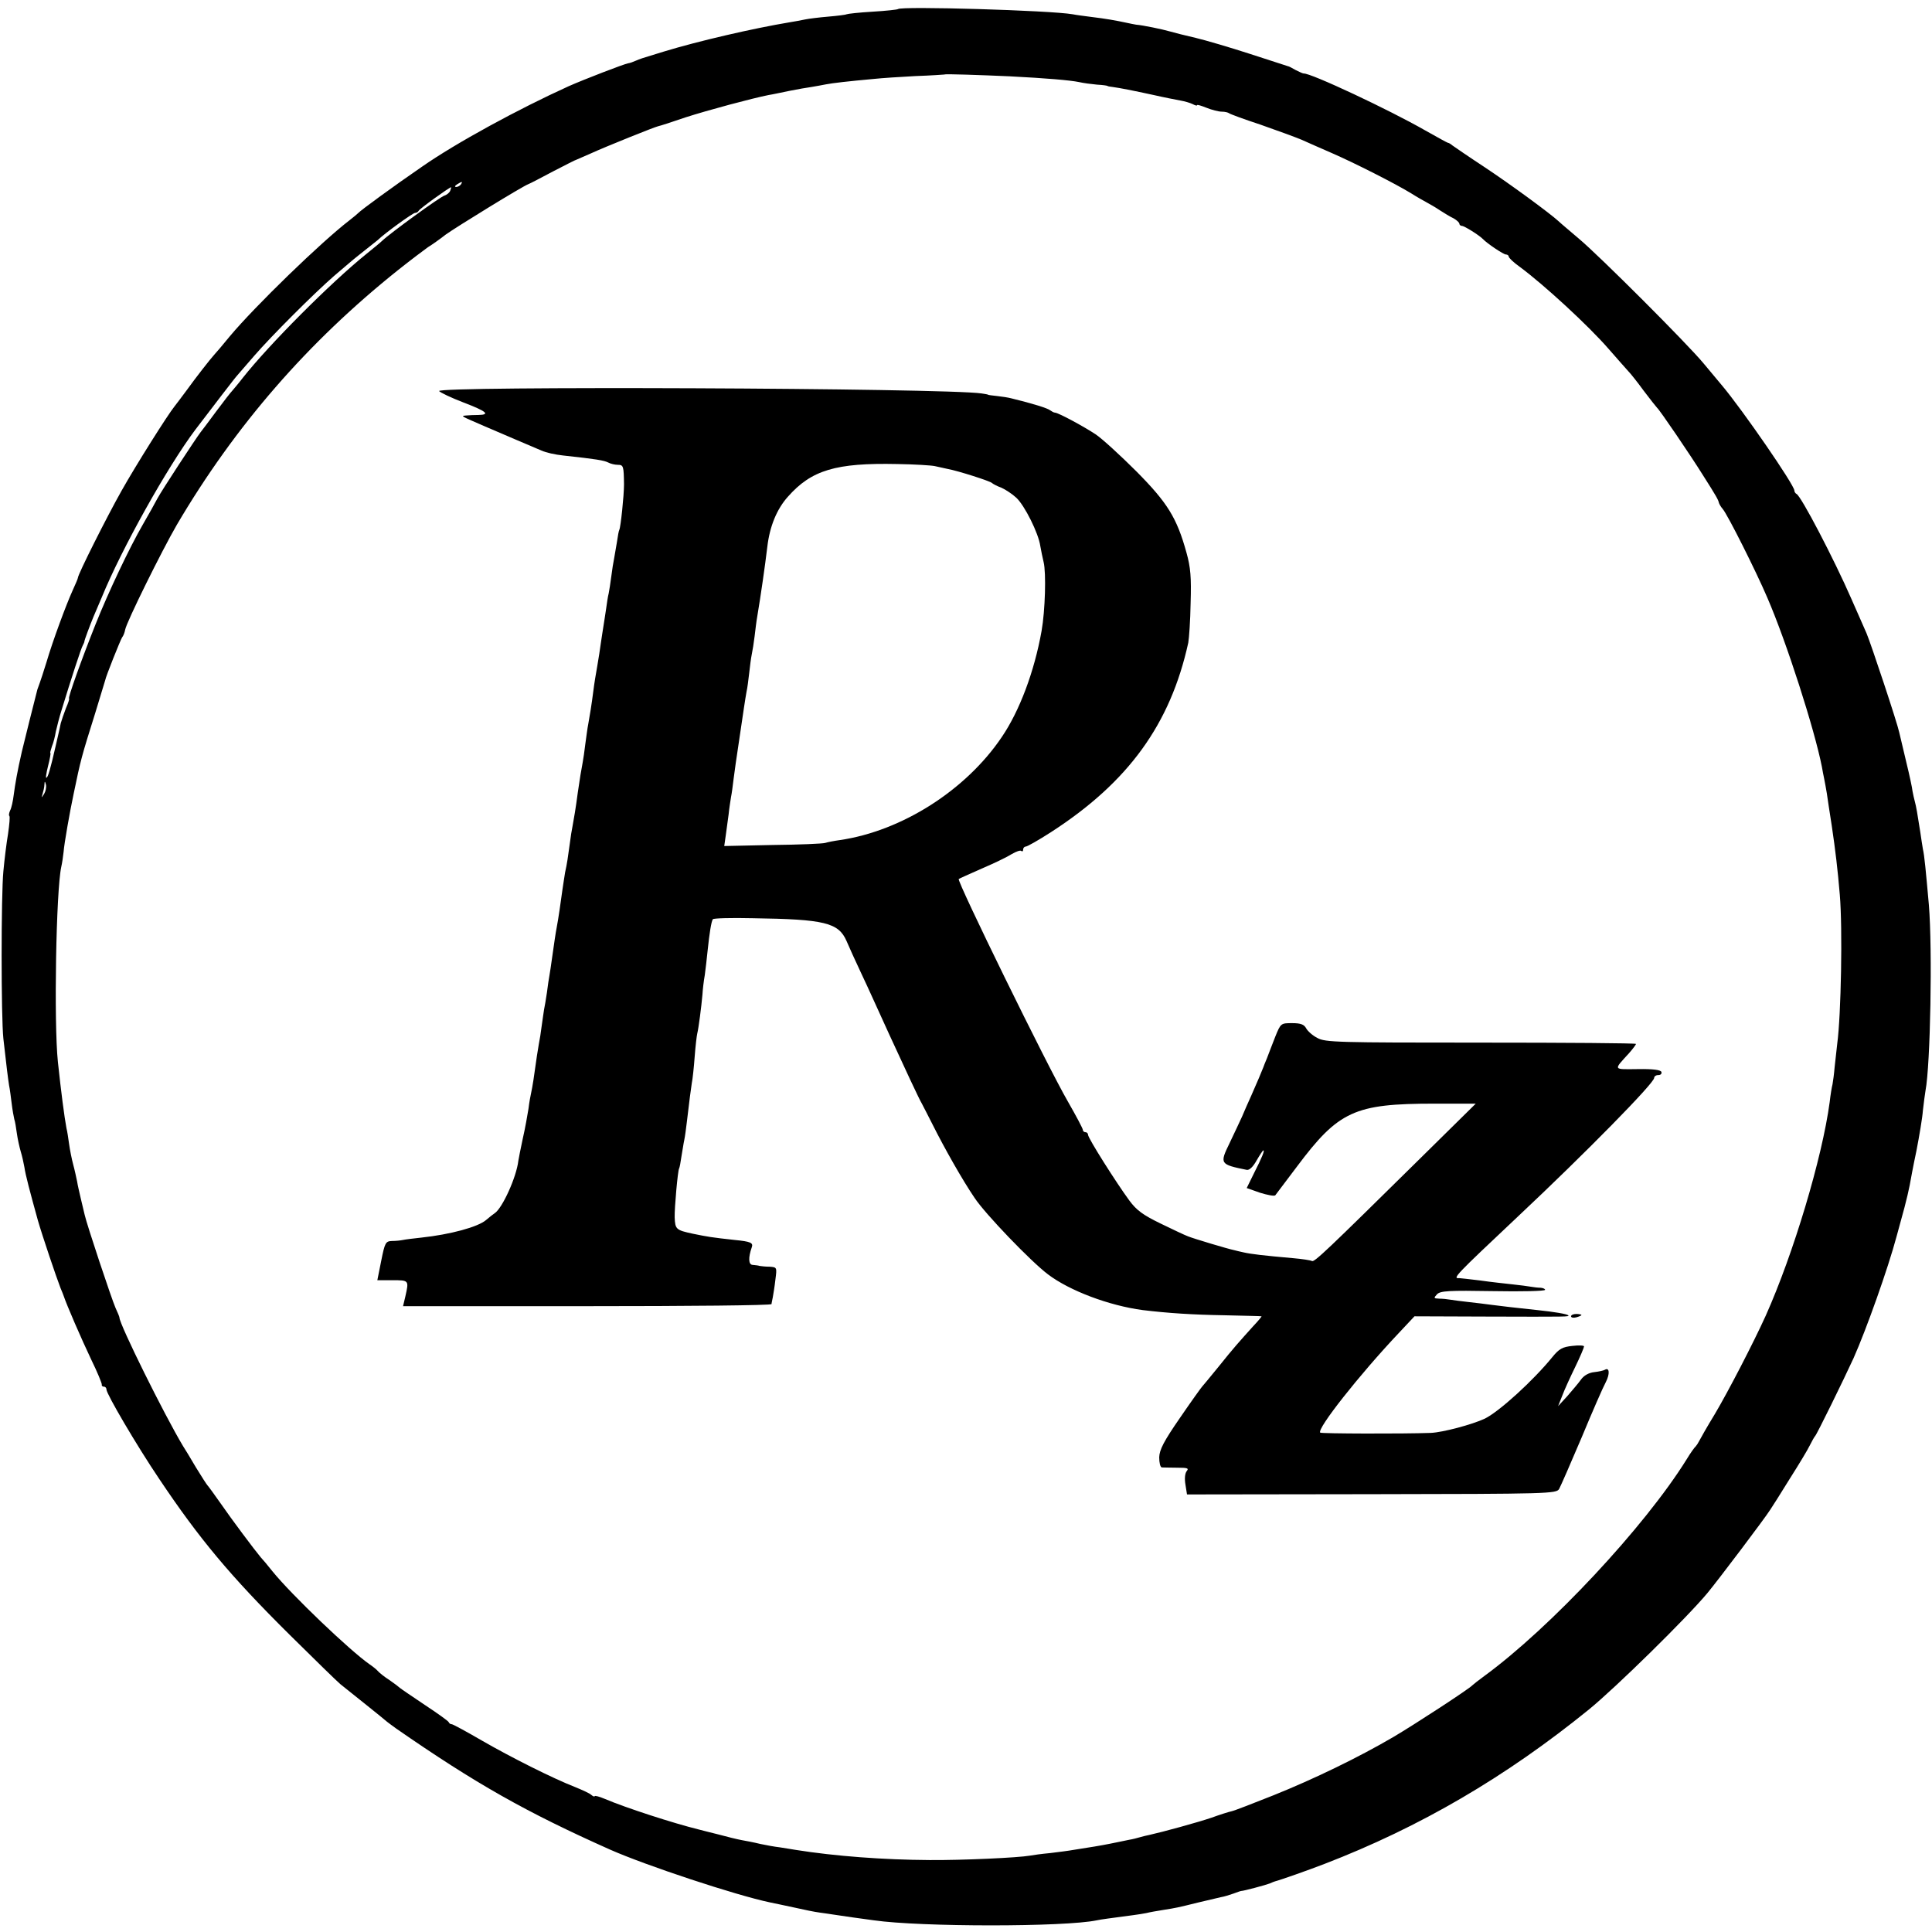 <?xml version="1.0" standalone="no"?>
<!DOCTYPE svg PUBLIC "-//W3C//DTD SVG 20010904//EN"
 "http://www.w3.org/TR/2001/REC-SVG-20010904/DTD/svg10.dtd">
<svg version="1.0" xmlns="http://www.w3.org/2000/svg"
 width="744pt" height="744pt" viewBox="0 0 744 744"
 preserveAspectRatio="xMidYMid meet">
<g transform="translate(0,744) scale(0.1,-0.1)"
fill="#000000" stroke="none">
<path d="M3458 7405 c-2 -2 -46 -7 -98 -10 -51 -3 -96 -8 -100 -10 -3 -2 -35
-6 -70 -9 -36 -3 -76 -8 -90 -11 -14 -3 -41 -8 -60 -11 -138 -23 -351 -72
-485 -113 -92 -28 -88 -27 -107 -35 -9 -4 -22 -9 -30 -10 -16 -3 -167 -61
-228 -88 -194 -88 -433 -218 -565 -310 -112 -77 -235 -167 -245 -178 -3 -3
-18 -16 -35 -29 -108 -83 -362 -329 -460 -446 -27 -33 -54 -65 -60 -71 -17
-19 -68 -84 -107 -138 -21 -28 -41 -55 -46 -61 -26 -32 -149 -227 -204 -325
-57 -101 -168 -322 -168 -335 0 -3 -9 -24 -20 -48 -25 -55 -77 -195 -101 -277
-11 -36 -23 -72 -26 -80 -3 -8 -7 -19 -9 -25 -7 -26 -56 -222 -60 -240 -17
-74 -26 -126 -31 -165 -3 -25 -9 -52 -14 -61 -4 -9 -6 -19 -3 -21 3 -3 0 -34
-5 -69 -6 -35 -14 -100 -18 -144 -9 -91 -9 -562 0 -645 12 -108 18 -155 22
-180 3 -14 7 -45 10 -70 3 -25 8 -52 10 -60 3 -8 7 -33 10 -55 3 -22 10 -53
15 -70 5 -16 11 -43 14 -60 4 -29 21 -93 52 -205 17 -59 71 -219 87 -260 6
-14 11 -27 12 -30 12 -36 68 -165 106 -245 24 -49 42 -93 41 -97 -1 -5 3 -8 8
-8 6 0 10 -5 10 -11 0 -17 116 -215 203 -344 154 -230 273 -373 502 -600 94
-93 182 -179 195 -190 14 -11 59 -47 100 -80 41 -33 77 -62 80 -65 3 -3 19
-14 35 -26 307 -213 502 -323 825 -467 138 -61 482 -175 615 -203 11 -2 52
-11 90 -19 39 -9 84 -18 100 -20 17 -2 41 -6 55 -8 14 -2 48 -7 75 -11 28 -4
64 -9 80 -11 181 -26 736 -26 859 0 19 4 44 7 141 20 17 2 39 6 50 8 11 3 40
8 65 12 50 8 51 8 136 29 34 8 72 17 85 20 13 2 35 9 49 14 14 5 27 10 30 10
9 0 95 23 110 29 8 4 17 7 20 8 20 5 128 43 190 67 369 142 700 336 1019 595
103 84 376 352 456 448 43 52 222 289 242 321 7 10 41 64 75 119 35 55 70 113
78 130 8 16 17 32 20 35 6 5 109 215 148 300 49 110 133 346 166 470 8 30 22
80 30 110 8 30 17 69 20 85 3 17 14 77 26 133 11 57 23 127 25 156 3 29 8 63
10 76 19 99 27 544 13 715 -12 134 -17 189 -23 215 -2 13 -7 42 -10 65 -11 71
-16 100 -21 118 -3 11 -7 29 -9 40 -1 12 -12 63 -24 112 -12 50 -24 101 -27
114 -7 35 -109 342 -126 382 -8 19 -35 79 -59 134 -65 149 -194 397 -211 403
-4 2 -8 8 -8 13 0 21 -199 310 -279 405 -14 17 -46 55 -71 85 -62 75 -401 414
-480 480 -35 30 -71 60 -78 67 -35 32 -185 142 -286 209 -61 40 -116 78 -123
83 -7 6 -14 10 -17 10 -2 0 -42 22 -88 48 -138 79 -442 222 -468 219 -3 0 -16
6 -30 13 -14 8 -27 15 -30 15 -3 1 -68 22 -145 47 -77 25 -172 53 -210 62 -39
9 -83 20 -100 25 -27 8 -104 24 -130 26 -5 1 -23 4 -40 8 -37 8 -76 15 -134
22 -23 3 -55 7 -70 10 -84 15 -661 32 -673 20z m432 -259 c138 -7 231 -15 265
-22 17 -4 48 -8 70 -10 22 -1 40 -4 40 -5 0 -1 9 -3 20 -4 29 -4 75 -13 158
-31 39 -9 86 -18 102 -21 17 -3 38 -9 48 -14 9 -5 17 -7 17 -4 0 3 16 -2 36
-10 20 -8 46 -15 59 -15 12 0 24 -3 28 -6 3 -3 57 -23 121 -44 63 -22 134 -48
158 -58 24 -11 77 -34 118 -52 85 -37 245 -118 305 -155 22 -14 49 -29 60 -35
11 -6 34 -19 50 -30 17 -11 40 -25 53 -31 12 -7 22 -16 22 -21 0 -4 5 -8 10
-8 9 0 65 -35 80 -50 17 -18 80 -60 89 -60 6 0 11 -4 11 -8 0 -5 19 -23 43
-40 92 -68 264 -226 342 -316 33 -38 67 -76 75 -85 9 -9 36 -43 60 -76 25 -33
48 -62 51 -65 10 -8 127 -180 177 -260 51 -80 59 -95 61 -105 1 -5 8 -17 15
-25 18 -20 129 -241 172 -342 74 -171 182 -508 210 -651 2 -12 6 -33 9 -47 3
-14 7 -38 10 -55 2 -16 11 -73 19 -125 14 -94 23 -170 31 -266 11 -129 5 -463
-10 -574 -3 -25 -7 -65 -10 -90 -2 -25 -6 -54 -8 -65 -3 -11 -8 -42 -11 -69
-29 -216 -140 -585 -246 -822 -48 -106 -145 -293 -196 -379 -30 -49 -57 -97
-61 -105 -4 -8 -10 -17 -13 -20 -4 -3 -20 -25 -35 -50 -161 -259 -524 -648
-780 -835 -22 -16 -42 -32 -45 -35 -11 -13 -221 -150 -304 -199 -135 -79 -306
-162 -463 -225 -78 -31 -150 -59 -160 -61 -10 -2 -45 -13 -78 -25 -53 -18
-188 -55 -238 -66 -10 -2 -27 -6 -37 -9 -10 -3 -29 -8 -42 -10 -13 -3 -45 -9
-73 -15 -46 -9 -66 -12 -142 -24 -16 -3 -55 -8 -88 -12 -33 -3 -69 -8 -79 -10
-45 -8 -261 -18 -386 -17 -178 1 -364 15 -515 39 -16 3 -45 7 -62 10 -18 2
-52 8 -75 13 -24 6 -56 12 -73 15 -16 3 -57 13 -90 22 -33 8 -67 17 -75 19
-94 23 -280 83 -362 118 -21 9 -38 13 -38 10 0 -3 -6 -1 -13 5 -6 6 -35 19
-62 30 -87 34 -246 114 -359 179 -60 35 -112 63 -116 63 -5 0 -10 3 -12 8 -1
4 -43 34 -93 67 -49 33 -92 62 -95 65 -3 3 -21 17 -40 30 -19 12 -39 28 -45
35 -5 6 -20 18 -32 26 -76 53 -299 266 -373 357 -19 24 -40 49 -46 55 -22 26
-112 146 -154 207 -25 36 -48 67 -51 70 -3 3 -23 34 -45 70 -21 36 -43 72 -49
81 -71 118 -245 469 -245 495 0 3 -7 20 -15 37 -15 34 -111 322 -119 359 -3
13 -10 41 -15 63 -5 22 -12 51 -14 65 -3 14 -9 43 -15 65 -6 22 -13 58 -16 80
-3 22 -7 49 -10 60 -8 42 -21 142 -33 255 -16 152 -7 662 13 752 3 13 7 39 9
58 2 30 24 155 39 225 27 130 29 138 83 310 20 66 37 122 38 125 2 14 59 156
65 165 5 6 10 19 12 30 5 29 141 304 199 404 224 381 505 704 852 981 49 39
101 78 115 88 15 9 46 31 69 49 39 28 294 185 318 194 6 2 48 24 95 49 47 24
87 45 90 45 3 1 28 12 55 24 59 27 246 102 260 105 6 1 53 16 105 34 87 28
255 73 320 86 14 2 50 10 80 16 30 6 69 13 85 15 17 3 41 7 55 10 25 5 86 12
185 21 28 3 100 8 160 11 61 2 111 6 112 6 2 3 140 -2 253 -7z m-2115 -416
c-3 -5 -12 -10 -18 -10 -7 0 -6 4 3 10 19 12 23 12 15 0z m-41 -24 c-3 -8 -13
-16 -22 -19 -16 -4 -211 -146 -240 -174 -7 -7 -34 -29 -60 -50 -138 -111 -376
-350 -477 -478 -16 -21 -35 -43 -40 -49 -6 -6 -34 -42 -63 -81 -28 -38 -55
-74 -60 -80 -19 -25 -149 -223 -166 -255 -10 -19 -35 -64 -56 -100 -51 -88
-133 -261 -182 -384 -53 -133 -108 -286 -102 -286 2 0 -3 -17 -12 -37 -8 -21
-17 -47 -20 -58 -2 -11 -7 -33 -11 -50 -4 -16 -7 -32 -8 -35 -22 -96 -30 -122
-36 -125 -4 -3 -1 17 6 45 7 27 11 50 9 50 -2 0 1 11 6 26 6 14 12 39 15 57 4
17 13 54 22 82 37 121 76 241 82 250 3 6 6 12 6 15 0 5 21 61 35 95 5 11 19
45 32 75 76 186 252 501 360 645 68 89 154 202 163 211 5 6 35 40 65 75 66 76
229 239 306 306 31 26 64 55 74 63 10 8 32 26 50 40 18 14 38 30 44 35 29 28
136 105 144 105 6 0 12 4 14 8 2 7 116 89 125 91 1 1 0 -5 -3 -13z m-1564
-2323 c-11 -17 -11 -17 -6 0 3 10 7 26 7 35 1 15 2 15 6 0 2 -10 -1 -25 -7
-35z"/>
<path d="M1691 5934 c5 -6 47 -26 94 -44 89 -34 104 -47 58 -48 -16 0 -37 -1
-48 -2 -22 -2 -22 -1 70 -41 61 -26 186 -80 220 -94 17 -8 54 -16 83 -19 129
-14 158 -19 174 -27 9 -5 26 -9 37 -9 22 0 23 -5 24 -75 0 -44 -13 -166 -18
-175 -2 -3 -6 -24 -9 -46 -4 -22 -9 -51 -11 -64 -3 -14 -8 -45 -11 -70 -3 -25
-8 -54 -10 -65 -3 -11 -7 -38 -10 -60 -3 -22 -8 -51 -10 -65 -2 -14 -7 -43
-10 -65 -3 -22 -9 -62 -14 -90 -5 -27 -12 -70 -15 -95 -7 -55 -14 -97 -20
-130 -3 -14 -7 -47 -11 -75 -3 -27 -8 -59 -10 -70 -5 -25 -12 -68 -19 -117 -8
-61 -15 -101 -20 -128 -3 -14 -8 -45 -11 -70 -7 -51 -10 -74 -18 -110 -2 -14
-7 -43 -10 -65 -7 -52 -16 -114 -22 -145 -5 -26 -9 -55 -19 -125 -3 -22 -7
-49 -9 -60 -2 -11 -7 -42 -10 -68 -4 -27 -9 -56 -11 -65 -1 -10 -6 -37 -9 -62
-3 -25 -8 -56 -11 -70 -4 -23 -9 -54 -21 -140 -3 -19 -7 -42 -9 -50 -2 -8 -7
-35 -10 -60 -4 -25 -13 -76 -22 -115 -8 -38 -16 -77 -17 -85 -7 -62 -61 -182
-91 -202 -5 -3 -20 -15 -33 -26 -31 -27 -138 -56 -250 -68 -29 -3 -61 -7 -70
-9 -9 -2 -29 -4 -43 -4 -24 -1 -27 -6 -41 -76 l-15 -75 58 0 c64 0 64 0 50
-62 l-9 -38 709 0 c390 0 709 3 710 8 0 4 3 16 5 27 2 11 7 41 10 68 6 46 6
47 -22 49 -16 0 -33 2 -39 3 -5 2 -18 3 -27 4 -16 1 -17 28 -3 68 6 17 -4 22
-66 28 -91 10 -102 12 -161 24 -65 14 -68 17 -70 63 -1 36 12 180 17 188 2 3
6 24 9 46 4 22 8 51 11 64 3 14 7 45 10 70 10 86 15 122 19 149 3 14 8 60 11
101 3 41 8 82 10 90 5 19 16 104 20 150 1 19 5 53 9 75 3 22 8 65 11 95 7 67
14 111 20 120 2 4 71 6 154 4 277 -4 330 -17 361 -88 10 -23 34 -77 55 -121
35 -74 50 -109 110 -240 57 -124 116 -251 125 -265 4 -8 23 -44 41 -80 45 -90
115 -214 162 -283 41 -62 216 -244 282 -294 84 -64 237 -121 365 -138 99 -12
194 -18 315 -20 77 -2 141 -3 143 -4 1 -1 -13 -18 -32 -38 -54 -60 -75 -83
-135 -158 -31 -38 -59 -72 -62 -75 -3 -3 -42 -57 -85 -120 -63 -91 -79 -123
-80 -152 0 -21 4 -38 10 -39 6 0 33 -1 59 -1 40 0 46 -2 37 -13 -7 -9 -9 -29
-5 -52 l6 -38 711 1 c684 1 711 2 722 20 6 11 45 100 87 199 41 99 83 195 93
213 16 31 14 58 -4 47 -5 -3 -23 -7 -41 -9 -20 -2 -40 -13 -51 -29 -10 -14
-34 -42 -53 -64 l-35 -38 16 40 c8 22 31 72 50 111 19 39 34 75 34 79 0 4 -20
5 -45 2 -38 -4 -51 -11 -77 -43 -74 -91 -205 -210 -260 -237 -49 -23 -162 -53
-208 -55 -108 -4 -422 -3 -426 1 -14 14 151 223 302 383 l61 65 269 -1 c329
-1 328 -1 323 5 -6 5 -52 13 -119 20 -87 9 -135 15 -175 20 -22 3 -62 8 -90
11 -27 3 -59 7 -70 9 -11 2 -30 4 -43 4 -21 1 -22 2 -8 17 13 13 45 15 216 12
110 -2 200 0 200 5 0 4 -8 7 -17 8 -10 0 -27 2 -38 4 -11 2 -42 6 -70 9 -27 3
-84 9 -125 15 -41 5 -77 9 -80 9 -28 -2 -18 8 225 237 263 247 525 514 525
534 0 6 7 11 16 11 9 0 14 5 12 12 -3 8 -32 12 -91 11 -97 -1 -94 -5 -34 61
15 17 27 33 27 36 0 3 -269 5 -598 5 -551 0 -599 1 -629 18 -18 9 -37 26 -43
37 -8 15 -21 20 -54 20 -43 0 -44 0 -65 -52 -11 -29 -26 -66 -32 -83 -7 -16
-13 -32 -14 -35 -4 -11 -26 -63 -46 -108 -12 -26 -28 -63 -36 -82 -9 -19 -30
-65 -48 -102 -39 -80 -37 -82 66 -103 10 -2 24 11 38 36 12 21 24 39 26 39 6
0 -5 -27 -37 -90 l-27 -55 51 -18 c29 -9 55 -14 59 -10 4 5 41 54 83 110 161
215 222 243 530 243 l159 0 -215 -212 c-359 -354 -407 -400 -416 -394 -5 3
-38 8 -73 11 -114 10 -163 16 -189 22 -14 3 -31 7 -38 9 -21 4 -155 44 -177
53 -11 4 -58 26 -105 49 -68 33 -93 51 -121 89 -50 68 -159 240 -159 253 0 5
-4 10 -10 10 -5 0 -10 4 -10 9 0 5 -26 54 -57 108 -79 136 -429 851 -421 858
2 2 41 19 88 40 47 20 99 45 116 56 17 10 34 16 37 12 4 -3 7 -1 7 5 0 7 5 12
10 12 6 0 50 25 98 56 297 192 459 415 528 729 3 17 8 85 9 153 3 99 0 137
-16 194 -37 134 -73 192 -193 313 -61 61 -131 125 -156 142 -45 30 -143 83
-157 84 -5 0 -13 5 -19 9 -9 8 -67 26 -149 46 -11 3 -36 7 -55 9 -19 2 -35 4
-35 5 0 1 -11 3 -25 5 -144 21 -2106 29 -2089 9z m1909 -289 c14 -3 36 -8 50
-11 39 -7 164 -47 170 -54 3 -3 19 -12 36 -18 16 -7 43 -25 58 -39 32 -30 85
-136 92 -185 3 -18 9 -46 13 -63 10 -41 6 -186 -8 -265 -28 -157 -85 -308
-153 -408 -138 -205 -385 -362 -623 -397 -22 -3 -48 -8 -57 -11 -9 -3 -101 -7
-203 -8 l-186 -4 6 42 c3 22 8 59 11 81 2 22 7 51 9 65 3 14 7 45 10 70 3 25
12 88 20 140 8 52 17 113 20 135 3 22 8 50 10 62 3 12 7 44 10 70 3 27 7 59
10 73 3 14 8 45 11 70 3 25 7 59 10 75 14 83 30 195 39 270 9 77 36 144 79
192 91 103 185 131 421 126 66 -1 131 -5 145 -8z"/>
<path d="M6050 2371 c0 -5 9 -7 20 -4 11 3 20 7 20 9 0 2 -9 4 -20 4 -11 0
-20 -4 -20 -9z"/>
</g>
</svg>
